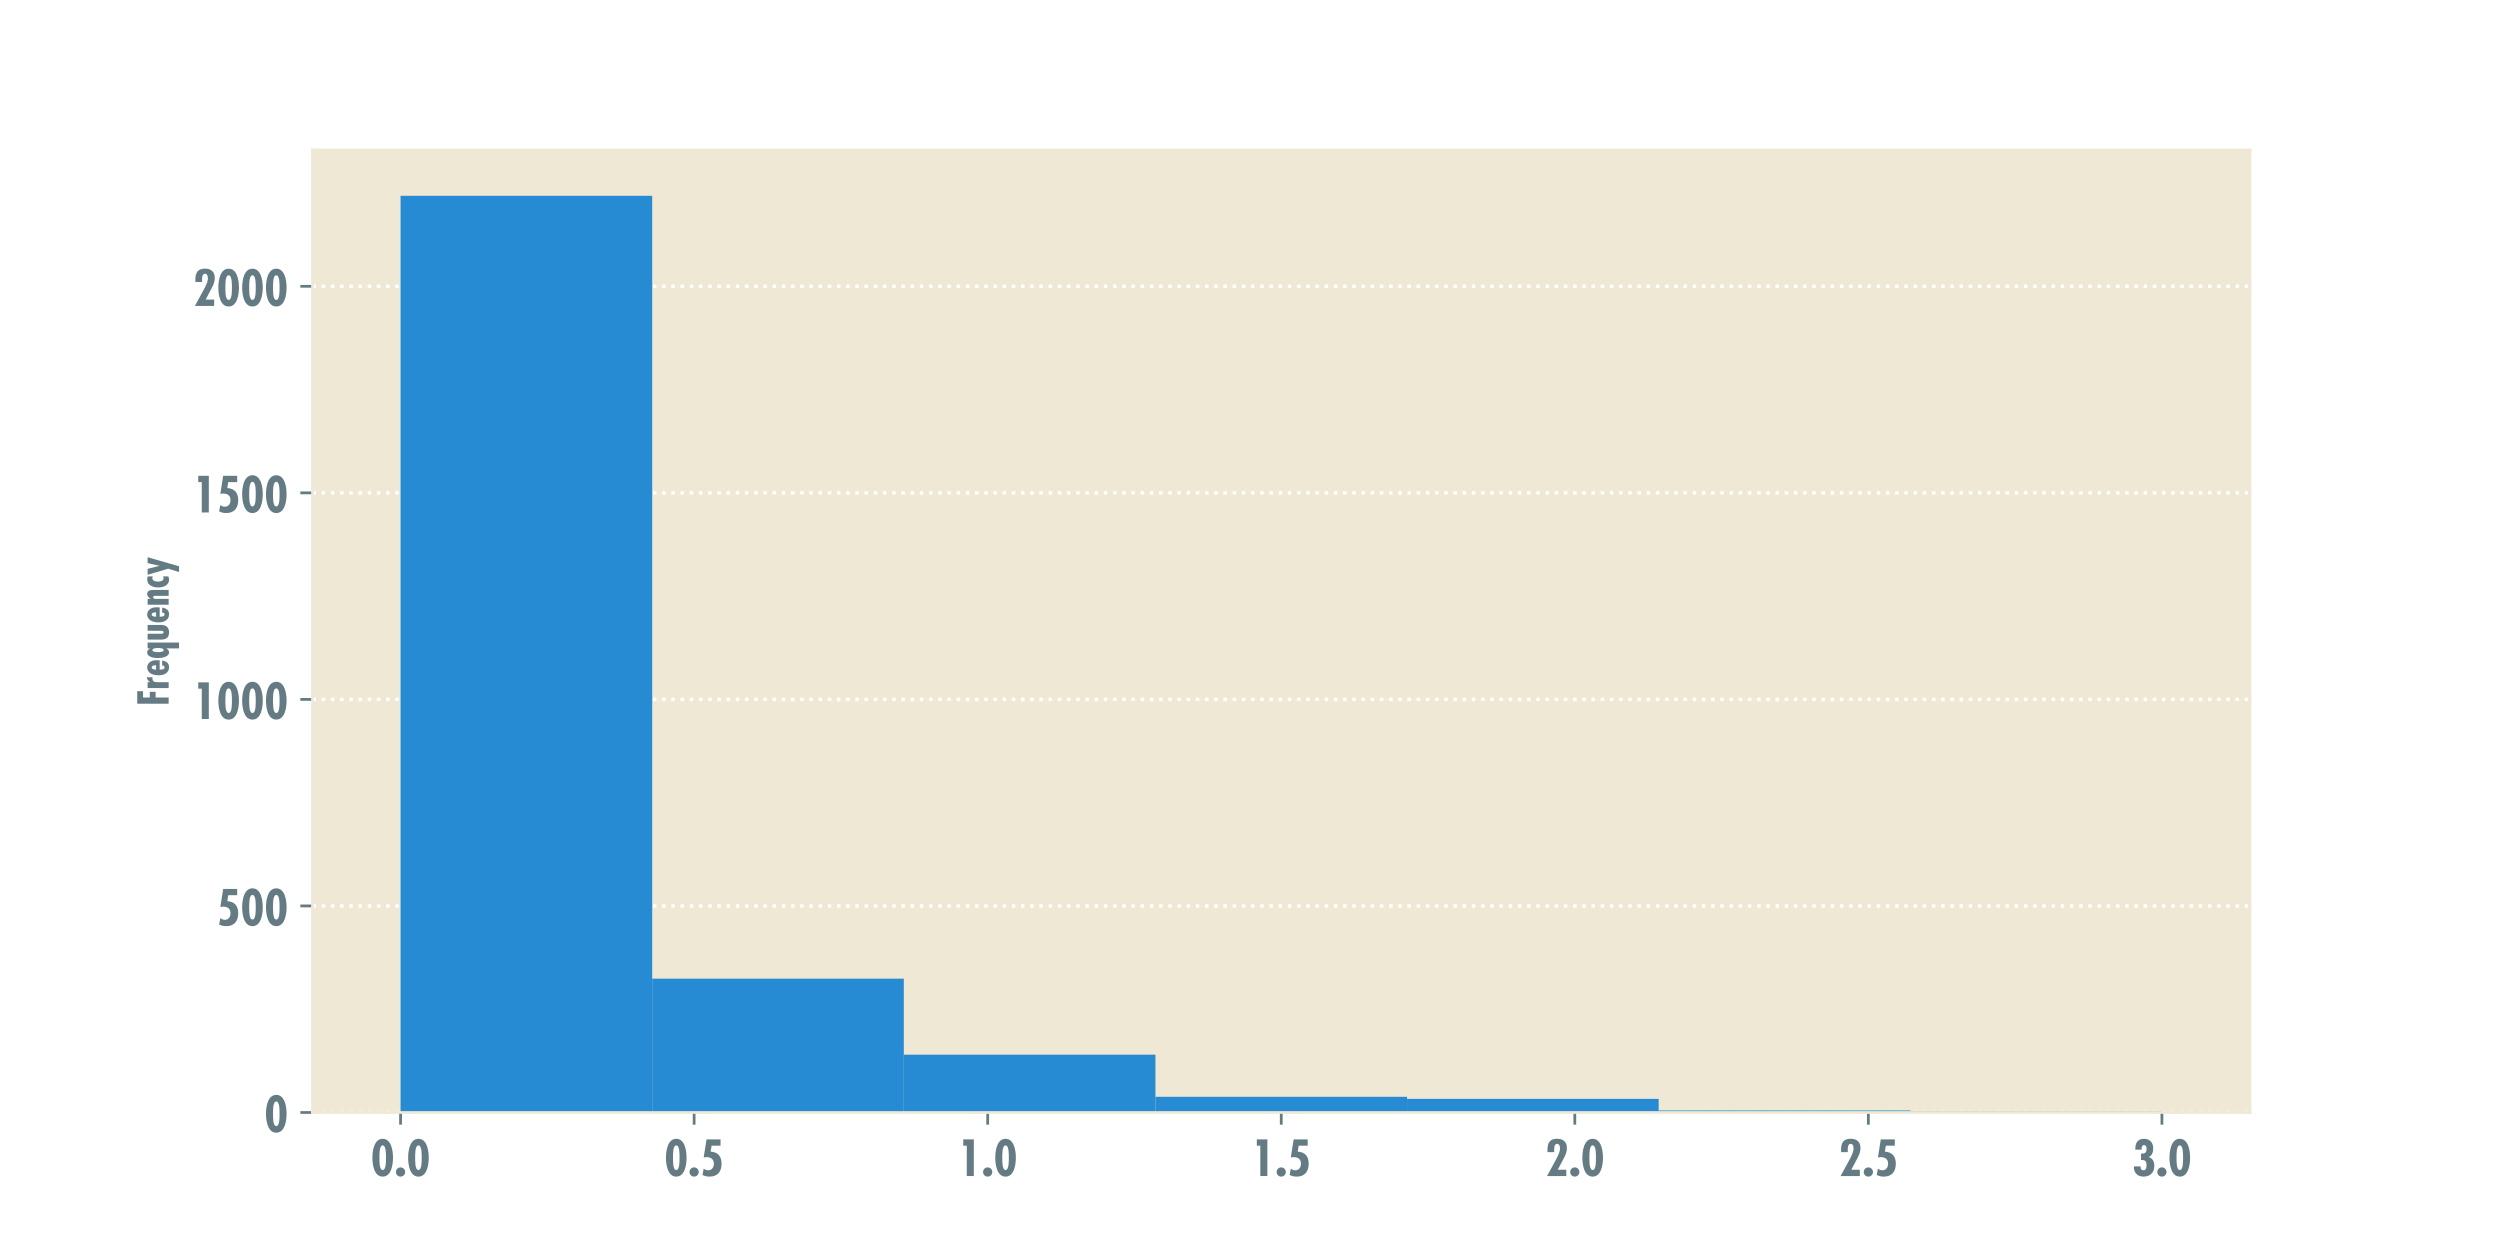 <?xml version="1.0" encoding="utf-8" standalone="no"?>
<!DOCTYPE svg PUBLIC "-//W3C//DTD SVG 1.1//EN"
  "http://www.w3.org/Graphics/SVG/1.1/DTD/svg11.dtd">
<!-- Created with matplotlib (http://matplotlib.org/) -->
<svg height="360pt" version="1.1" viewBox="0 0 720 360" width="720pt" xmlns="http://www.w3.org/2000/svg" xmlns:xlink="http://www.w3.org/1999/xlink">
 <defs>
  <style type="text/css">
*{stroke-linecap:butt;stroke-linejoin:round;}
  </style>
 </defs>
 <g id="figure_1">
  <g id="patch_1">
   <path d="M 0 360 
L 720 360 
L 720 0 
L 0 0 
z
" style="fill:#ffffff;"/>
  </g>
  <g id="axes_1">
   <g id="patch_2">
    <path d="M 90 320.4 
L 648 320.4 
L 648 43.2 
L 90 43.2 
z
" style="fill:#eee8d5;"/>
   </g>
   <g id="matplotlib.axis_1">
    <g id="xtick_1">
     <g id="line2d_1">
      <defs>
       <path d="M 0 0 
L 0 3.5 
" id="m72c0eb62fb" style="stroke:#657b83;stroke-width:0.8;"/>
      </defs>
      <g>
       <use style="fill:#657b83;stroke:#657b83;stroke-width:0.8;" x="115.364" xlink:href="#m72c0eb62fb" y="320.4"/>
      </g>
     </g>
     <g id="text_1">
      <!-- 0.0 -->
      <defs>
       <path d="M 24.5 76.594 
C 6.406 76.594 3.297 51 3.297 37.703 
C 3.297 24.406 6.406 -1.203 24.5 -1.203 
C 42.594 -1.203 45.703 24.406 45.703 37.703 
C 45.703 51 42.594 76.594 24.5 76.594 
z
M 24.5 63 
C 31.906 63 31.203 42.594 31.203 37.703 
C 31.203 32.797 31.906 12.406 24.5 12.406 
C 17.094 12.406 17.797 32.797 17.797 37.703 
C 17.797 42.594 17.094 63 24.5 63 
z
" id="FuturaStd-CondensedBold-30"/>
       <path d="M 12.203 17.797 
C 6.906 17.797 2.703 13.5 2.703 8.297 
C 2.703 3.094 6.906 -1.203 12.203 -1.203 
C 17.5 -1.203 21.703 3.094 21.703 8.297 
C 21.703 13.5 17.5 17.797 12.203 17.797 
z
" id="FuturaStd-CondensedBold-2e"/>
      </defs>
      <g style="fill:#657b83;" transform="translate(106.789 338.698)scale(0.14 -0.14)">
       <use xlink:href="#FuturaStd-CondensedBold-30"/>
       <use x="49" xlink:href="#FuturaStd-CondensedBold-2e"/>
       <use x="73.5" xlink:href="#FuturaStd-CondensedBold-30"/>
      </g>
     </g>
    </g>
    <g id="xtick_2">
     <g id="line2d_2">
      <g>
       <use style="fill:#657b83;stroke:#657b83;stroke-width:0.8;" x="199.909" xlink:href="#m72c0eb62fb" y="320.4"/>
      </g>
     </g>
     <g id="text_2">
      <!-- 0.5 -->
      <defs>
       <path d="M 7.406 38.297 
C 9.203 38.594 11.203 38.906 13.094 38.906 
C 21.906 38.906 28.297 34.906 28.297 25.5 
C 28.297 18.406 24.5 11.797 16.594 11.797 
C 13.203 11.797 10 13.203 7.406 15.297 
L 4.906 2.203 
C 9.594 -0.094 14.094 -1.203 19.406 -1.203 
C 36.094 -1.203 44.203 9.203 44.203 25.297 
C 44.203 40.094 37 49.406 21.703 50.203 
L 23.703 62.406 
L 42.094 62.406 
L 42.094 75.406 
L 13.297 75.406 
z
" id="FuturaStd-CondensedBold-35"/>
      </defs>
      <g style="fill:#657b83;" transform="translate(191.334 338.698)scale(0.14 -0.14)">
       <use xlink:href="#FuturaStd-CondensedBold-30"/>
       <use x="49" xlink:href="#FuturaStd-CondensedBold-2e"/>
       <use x="73.5" xlink:href="#FuturaStd-CondensedBold-35"/>
      </g>
     </g>
    </g>
    <g id="xtick_3">
     <g id="line2d_3">
      <g>
       <use style="fill:#657b83;stroke:#657b83;stroke-width:0.8;" x="284.455" xlink:href="#m72c0eb62fb" y="320.4"/>
      </g>
     </g>
     <g id="text_3">
      <!-- 1.0 -->
      <defs>
       <path d="M 11 75.406 
L 11 62.406 
L 18.203 62.406 
L 18.203 0 
L 32.703 0 
L 32.703 75.406 
z
" id="FuturaStd-CondensedBold-31"/>
      </defs>
      <g style="fill:#657b83;" transform="translate(275.88 338.698)scale(0.14 -0.14)">
       <use xlink:href="#FuturaStd-CondensedBold-31"/>
       <use x="49" xlink:href="#FuturaStd-CondensedBold-2e"/>
       <use x="73.5" xlink:href="#FuturaStd-CondensedBold-30"/>
      </g>
     </g>
    </g>
    <g id="xtick_4">
     <g id="line2d_4">
      <g>
       <use style="fill:#657b83;stroke:#657b83;stroke-width:0.8;" x="369" xlink:href="#m72c0eb62fb" y="320.4"/>
      </g>
     </g>
     <g id="text_4">
      <!-- 1.5 -->
      <g style="fill:#657b83;" transform="translate(360.425 338.698)scale(0.14 -0.14)">
       <use xlink:href="#FuturaStd-CondensedBold-31"/>
       <use x="49" xlink:href="#FuturaStd-CondensedBold-2e"/>
       <use x="73.5" xlink:href="#FuturaStd-CondensedBold-35"/>
      </g>
     </g>
    </g>
    <g id="xtick_5">
     <g id="line2d_5">
      <g>
       <use style="fill:#657b83;stroke:#657b83;stroke-width:0.8;" x="453.545" xlink:href="#m72c0eb62fb" y="320.4"/>
      </g>
     </g>
     <g id="text_5">
      <!-- 2.0 -->
      <defs>
       <path d="M 19 49.203 
L 18.797 54 
C 18.797 58.094 19.094 66.203 24.797 66.203 
C 29.594 66.203 30.797 60.797 30.797 56.906 
C 30.797 48.594 25 38.406 21.094 31.203 
L 4.094 0 
L 43.703 0 
L 43.703 13 
L 26.203 13 
L 38.797 36.906 
C 42.297 43.594 45 49.703 45 57.406 
C 45 70.406 37.203 76.703 24.703 76.703 
C 9 76.703 5 67.297 5 53.297 
L 5.203 49.203 
z
" id="FuturaStd-CondensedBold-32"/>
      </defs>
      <g style="fill:#657b83;" transform="translate(444.97 338.698)scale(0.14 -0.14)">
       <use xlink:href="#FuturaStd-CondensedBold-32"/>
       <use x="49" xlink:href="#FuturaStd-CondensedBold-2e"/>
       <use x="73.5" xlink:href="#FuturaStd-CondensedBold-30"/>
      </g>
     </g>
    </g>
    <g id="xtick_6">
     <g id="line2d_6">
      <g>
       <use style="fill:#657b83;stroke:#657b83;stroke-width:0.8;" x="538.091" xlink:href="#m72c0eb62fb" y="320.4"/>
      </g>
     </g>
     <g id="text_6">
      <!-- 2.5 -->
      <g style="fill:#657b83;" transform="translate(529.516 338.698)scale(0.14 -0.14)">
       <use xlink:href="#FuturaStd-CondensedBold-32"/>
       <use x="49" xlink:href="#FuturaStd-CondensedBold-2e"/>
       <use x="73.5" xlink:href="#FuturaStd-CondensedBold-35"/>
      </g>
     </g>
    </g>
    <g id="xtick_7">
     <g id="line2d_7">
      <g>
       <use style="fill:#657b83;stroke:#657b83;stroke-width:0.8;" x="622.636" xlink:href="#m72c0eb62fb" y="320.4"/>
      </g>
     </g>
     <g id="text_7">
      <!-- 3.0 -->
      <defs>
       <path d="M 17.5 19.797 
L 3.5 19.797 
C 2.906 7.203 10.594 -1.203 23.297 -1.203 
C 37.094 -1.203 45.594 7.203 45.594 21 
C 45.594 29.094 42.406 36.797 34 38.906 
L 34 39.094 
C 41.297 42 43.297 49.703 43.297 56.906 
C 43.297 68.797 36.406 76.594 24.203 76.594 
C 10.297 76.594 6 66.406 6.594 54.297 
L 19.5 54.297 
L 19.5 55.797 
C 19.5 59.094 20.203 63.594 24.5 63.594 
C 28.906 63.594 29.594 59.297 29.594 55.906 
C 29.594 47.594 26.297 46 18.203 46 
L 18.203 33 
C 26.594 33.297 29.5 30.906 29.5 22.5 
C 29.5 18 29.094 11.797 23 11.797 
C 19 11.797 17.406 15.203 17.406 17.703 
z
" id="FuturaStd-CondensedBold-33"/>
      </defs>
      <g style="fill:#657b83;" transform="translate(614.061 338.698)scale(0.14 -0.14)">
       <use xlink:href="#FuturaStd-CondensedBold-33"/>
       <use x="49" xlink:href="#FuturaStd-CondensedBold-2e"/>
       <use x="73.5" xlink:href="#FuturaStd-CondensedBold-30"/>
      </g>
     </g>
    </g>
   </g>
   <g id="matplotlib.axis_2">
    <g id="ytick_1">
     <g id="line2d_8">
      <path clip-path="url(#pde74f48200)" d="M 90 320.4 
L 648 320.4 
" style="fill:none;stroke:#ffffff;stroke-dasharray:1,1.65;stroke-dashoffset:0;"/>
     </g>
     <g id="line2d_9">
      <defs>
       <path d="M 0 0 
L -3.5 0 
" id="m80d51e938c" style="stroke:#657b83;stroke-width:0.8;"/>
      </defs>
      <g>
       <use style="fill:#657b83;stroke:#657b83;stroke-width:0.8;" x="90" xlink:href="#m80d51e938c" y="320.4"/>
      </g>
     </g>
     <g id="text_8">
      <!-- 0 -->
      <g style="fill:#657b83;" transform="translate(76.14 326.049)scale(0.14 -0.14)">
       <use xlink:href="#FuturaStd-CondensedBold-30"/>
      </g>
     </g>
    </g>
    <g id="ytick_2">
     <g id="line2d_10">
      <path clip-path="url(#pde74f48200)" d="M 90 260.914 
L 648 260.914 
" style="fill:none;stroke:#ffffff;stroke-dasharray:1,1.65;stroke-dashoffset:0;"/>
     </g>
     <g id="line2d_11">
      <g>
       <use style="fill:#657b83;stroke:#657b83;stroke-width:0.8;" x="90" xlink:href="#m80d51e938c" y="260.914"/>
      </g>
     </g>
     <g id="text_9">
      <!-- 500 -->
      <g style="fill:#657b83;" transform="translate(62.42 266.563)scale(0.14 -0.14)">
       <use xlink:href="#FuturaStd-CondensedBold-35"/>
       <use x="49" xlink:href="#FuturaStd-CondensedBold-30"/>
       <use x="98" xlink:href="#FuturaStd-CondensedBold-30"/>
      </g>
     </g>
    </g>
    <g id="ytick_3">
     <g id="line2d_12">
      <path clip-path="url(#pde74f48200)" d="M 90 201.427 
L 648 201.427 
" style="fill:none;stroke:#ffffff;stroke-dasharray:1,1.65;stroke-dashoffset:0;"/>
     </g>
     <g id="line2d_13">
      <g>
       <use style="fill:#657b83;stroke:#657b83;stroke-width:0.8;" x="90" xlink:href="#m80d51e938c" y="201.427"/>
      </g>
     </g>
     <g id="text_10">
      <!-- 1000 -->
      <g style="fill:#657b83;" transform="translate(55.56 207.077)scale(0.14 -0.14)">
       <use xlink:href="#FuturaStd-CondensedBold-31"/>
       <use x="49" xlink:href="#FuturaStd-CondensedBold-30"/>
       <use x="98" xlink:href="#FuturaStd-CondensedBold-30"/>
       <use x="147" xlink:href="#FuturaStd-CondensedBold-30"/>
      </g>
     </g>
    </g>
    <g id="ytick_4">
     <g id="line2d_14">
      <path clip-path="url(#pde74f48200)" d="M 90 141.941 
L 648 141.941 
" style="fill:none;stroke:#ffffff;stroke-dasharray:1,1.65;stroke-dashoffset:0;"/>
     </g>
     <g id="line2d_15">
      <g>
       <use style="fill:#657b83;stroke:#657b83;stroke-width:0.8;" x="90" xlink:href="#m80d51e938c" y="141.941"/>
      </g>
     </g>
     <g id="text_11">
      <!-- 1500 -->
      <g style="fill:#657b83;" transform="translate(55.56 147.59)scale(0.14 -0.14)">
       <use xlink:href="#FuturaStd-CondensedBold-31"/>
       <use x="49" xlink:href="#FuturaStd-CondensedBold-35"/>
       <use x="98" xlink:href="#FuturaStd-CondensedBold-30"/>
       <use x="147" xlink:href="#FuturaStd-CondensedBold-30"/>
      </g>
     </g>
    </g>
    <g id="ytick_5">
     <g id="line2d_16">
      <path clip-path="url(#pde74f48200)" d="M 90 82.455 
L 648 82.455 
" style="fill:none;stroke:#ffffff;stroke-dasharray:1,1.65;stroke-dashoffset:0;"/>
     </g>
     <g id="line2d_17">
      <g>
       <use style="fill:#657b83;stroke:#657b83;stroke-width:0.8;" x="90" xlink:href="#m80d51e938c" y="82.455"/>
      </g>
     </g>
     <g id="text_12">
      <!-- 2000 -->
      <g style="fill:#657b83;" transform="translate(55.56 88.104)scale(0.14 -0.14)">
       <use xlink:href="#FuturaStd-CondensedBold-32"/>
       <use x="49" xlink:href="#FuturaStd-CondensedBold-30"/>
       <use x="98" xlink:href="#FuturaStd-CondensedBold-30"/>
       <use x="147" xlink:href="#FuturaStd-CondensedBold-30"/>
      </g>
     </g>
    </g>
    <g id="text_13">
     <!-- Frequency -->
     <defs>
      <path d="M 5.297 75.406 
L 5.297 0 
L 20.203 0 
L 20.203 31.297 
L 33.906 31.297 
L 33.906 45.297 
L 20.203 45.297 
L 20.203 61.406 
L 35.406 61.406 
L 35.406 75.406 
z
" id="FuturaStd-CondensedBold-46"/>
      <path d="M 3.5 50.5 
L 3.5 0 
L 17.594 0 
L 17.594 25.203 
C 17.594 32.703 17.703 38.906 27.094 38.906 
C 27.906 38.906 28.594 38.797 29.297 38.703 
L 29.297 52.406 
C 23.797 51.906 20.406 48.797 17.797 44.406 
L 17.594 44.406 
L 17.594 50.5 
z
" id="FuturaStd-CondensedBold-72"/>
      <path d="M 26.594 30.203 
L 16.297 30.203 
L 16.297 31.703 
C 16.297 34.906 17.203 40.703 21.5 40.703 
C 25.906 40.703 26.594 34.703 26.594 31.406 
z
M 38.797 27.297 
C 39.594 43.203 31 51.5 21.703 51.5 
C 7 51.5 2.594 36.297 2.594 24.203 
C 2.594 11.703 7.703 -1 22 -1 
C 27.203 -1 30.906 0.797 33.406 3.797 
C 36 6.797 37.406 11 38 15.594 
L 26 15.594 
C 26 12.594 25.094 9.797 21.5 9.797 
C 16.094 9.797 16.297 17.797 16.203 21.5 
L 38.5 21.5 
z
" id="FuturaStd-CondensedBold-65"/>
      <path d="M 39.906 50.5 
L 25.797 50.5 
L 25.797 44.297 
L 25.594 44.297 
C 24 48.406 20.797 51.5 16.094 51.5 
C 4.297 51.5 2.594 34 2.594 25.297 
C 2.594 17.203 4.906 -1 16.297 -1 
C 20.797 -1 23.703 1.906 25.594 5.703 
L 25.797 5.703 
L 25.797 -24.906 
L 39.906 -24.906 
z
M 21.906 11.906 
C 16.906 11.906 16.703 22.297 16.703 25.5 
C 16.703 28.406 17 39 21.703 39 
C 26.5 39 26.797 28.297 26.797 25.5 
C 26.797 22.797 26.406 11.906 21.906 11.906 
z
" id="FuturaStd-CondensedBold-71"/>
      <path d="M 3.5 50.5 
L 3.5 20.203 
C 3.5 11 4.797 -1 20.797 -1 
C 33.297 -1 38.797 6.594 38.797 18.297 
L 38.797 50.5 
L 24.797 50.5 
L 24.703 19.703 
C 24.703 17.203 25 12.203 21.203 12.203 
C 16.5 12.203 17.594 20 17.594 22.797 
L 17.594 50.5 
z
" id="FuturaStd-CondensedBold-75"/>
      <path d="M 17.594 50.5 
L 3.5 50.5 
L 3.5 0 
L 17.594 0 
L 17.594 31.5 
C 17.594 34 18.203 37.297 21.406 37.297 
C 25.906 37.297 24.906 30.297 24.906 27.703 
L 24.906 0 
L 39 0 
L 39 32.594 
C 39 39.906 39.906 51.5 29.5 51.5 
C 24 51.5 19.703 47.5 17.797 42.703 
L 17.594 42.703 
z
" id="FuturaStd-CondensedBold-6e"/>
      <path d="M 29.203 13.703 
C 27.906 12.797 26.5 12.203 24.906 12.203 
C 17.797 12.203 16.703 20.297 16.703 25.703 
C 16.703 30.906 18.203 39.203 25.094 39.203 
C 26.797 39.203 27.906 38.797 29.203 37.594 
L 29.203 50 
C 26.906 51 24.703 51.5 22.203 51.5 
C 7.594 51.5 2.594 37.594 2.594 24.906 
C 2.594 13.406 7.406 -1 21.094 -1 
C 24 -1 26.594 -0.406 29.203 0.797 
z
" id="FuturaStd-CondensedBold-63"/>
      <path d="M 1.5 50.5 
L 16.203 1 
L 8.094 -24.906 
L 22 -24.906 
L 43.703 50.5 
L 29.5 50.5 
L 22.906 21.703 
L 22.703 21.703 
L 21 30.094 
L 15.703 50.5 
z
" id="FuturaStd-CondensedBold-79"/>
     </defs>
     <g style="fill:#657b83;" transform="translate(48.571 203.305)rotate(-90)scale(0.12 -0.12)">
      <use xlink:href="#FuturaStd-CondensedBold-46"/>
      <use x="39.4" xlink:href="#FuturaStd-CondensedBold-72"/>
      <use x="70.9" xlink:href="#FuturaStd-CondensedBold-65"/>
      <use x="112.3" xlink:href="#FuturaStd-CondensedBold-71"/>
      <use x="155.6" xlink:href="#FuturaStd-CondensedBold-75"/>
      <use x="197.9" xlink:href="#FuturaStd-CondensedBold-65"/>
      <use x="239.3" xlink:href="#FuturaStd-CondensedBold-6e"/>
      <use x="281.7" xlink:href="#FuturaStd-CondensedBold-63"/>
      <use x="313.2" xlink:href="#FuturaStd-CondensedBold-79"/>
     </g>
    </g>
   </g>
   <g id="patch_3">
    <path clip-path="url(#pde74f48200)" d="M 115.364 320.4 
L 187.831 320.4 
L 187.831 56.4 
L 115.364 56.4 
z
" style="fill:#268bd2;"/>
   </g>
   <g id="patch_4">
    <path clip-path="url(#pde74f48200)" d="M 187.831 320.4 
L 260.299 320.4 
L 260.299 281.853 
L 187.831 281.853 
z
" style="fill:#268bd2;"/>
   </g>
   <g id="patch_5">
    <path clip-path="url(#pde74f48200)" d="M 260.299 320.4 
L 332.766 320.4 
L 332.766 303.744 
L 260.299 303.744 
z
" style="fill:#268bd2;"/>
   </g>
   <g id="patch_6">
    <path clip-path="url(#pde74f48200)" d="M 332.766 320.4 
L 405.234 320.4 
L 405.234 315.879 
L 332.766 315.879 
z
" style="fill:#268bd2;"/>
   </g>
   <g id="patch_7">
    <path clip-path="url(#pde74f48200)" d="M 405.234 320.4 
L 477.701 320.4 
L 477.701 316.474 
L 405.234 316.474 
z
" style="fill:#268bd2;"/>
   </g>
   <g id="patch_8">
    <path clip-path="url(#pde74f48200)" d="M 477.701 320.4 
L 550.169 320.4 
L 550.169 319.805 
L 477.701 319.805 
z
" style="fill:#268bd2;"/>
   </g>
   <g id="patch_9">
    <path clip-path="url(#pde74f48200)" d="M 550.169 320.4 
L 622.636 320.4 
L 622.636 320.043 
L 550.169 320.043 
z
" style="fill:#268bd2;"/>
   </g>
   <g id="patch_10">
    <path d="M 90 320.4 
L 90 43.2 
" style="fill:none;stroke:#eee8d5;stroke-linecap:square;stroke-linejoin:miter;stroke-width:0.8;"/>
   </g>
   <g id="patch_11">
    <path d="M 648 320.4 
L 648 43.2 
" style="fill:none;stroke:#eee8d5;stroke-linecap:square;stroke-linejoin:miter;stroke-width:0.8;"/>
   </g>
   <g id="patch_12">
    <path d="M 90 320.4 
L 648 320.4 
" style="fill:none;stroke:#eee8d5;stroke-linecap:square;stroke-linejoin:miter;stroke-width:0.8;"/>
   </g>
   <g id="patch_13">
    <path d="M 90 43.2 
L 648 43.2 
" style="fill:none;stroke:#eee8d5;stroke-linecap:square;stroke-linejoin:miter;stroke-width:0.8;"/>
   </g>
  </g>
 </g>
 <defs>
  <clipPath id="pde74f48200">
   <rect height="277.2" width="558" x="90" y="43.2"/>
  </clipPath>
 </defs>
</svg>
